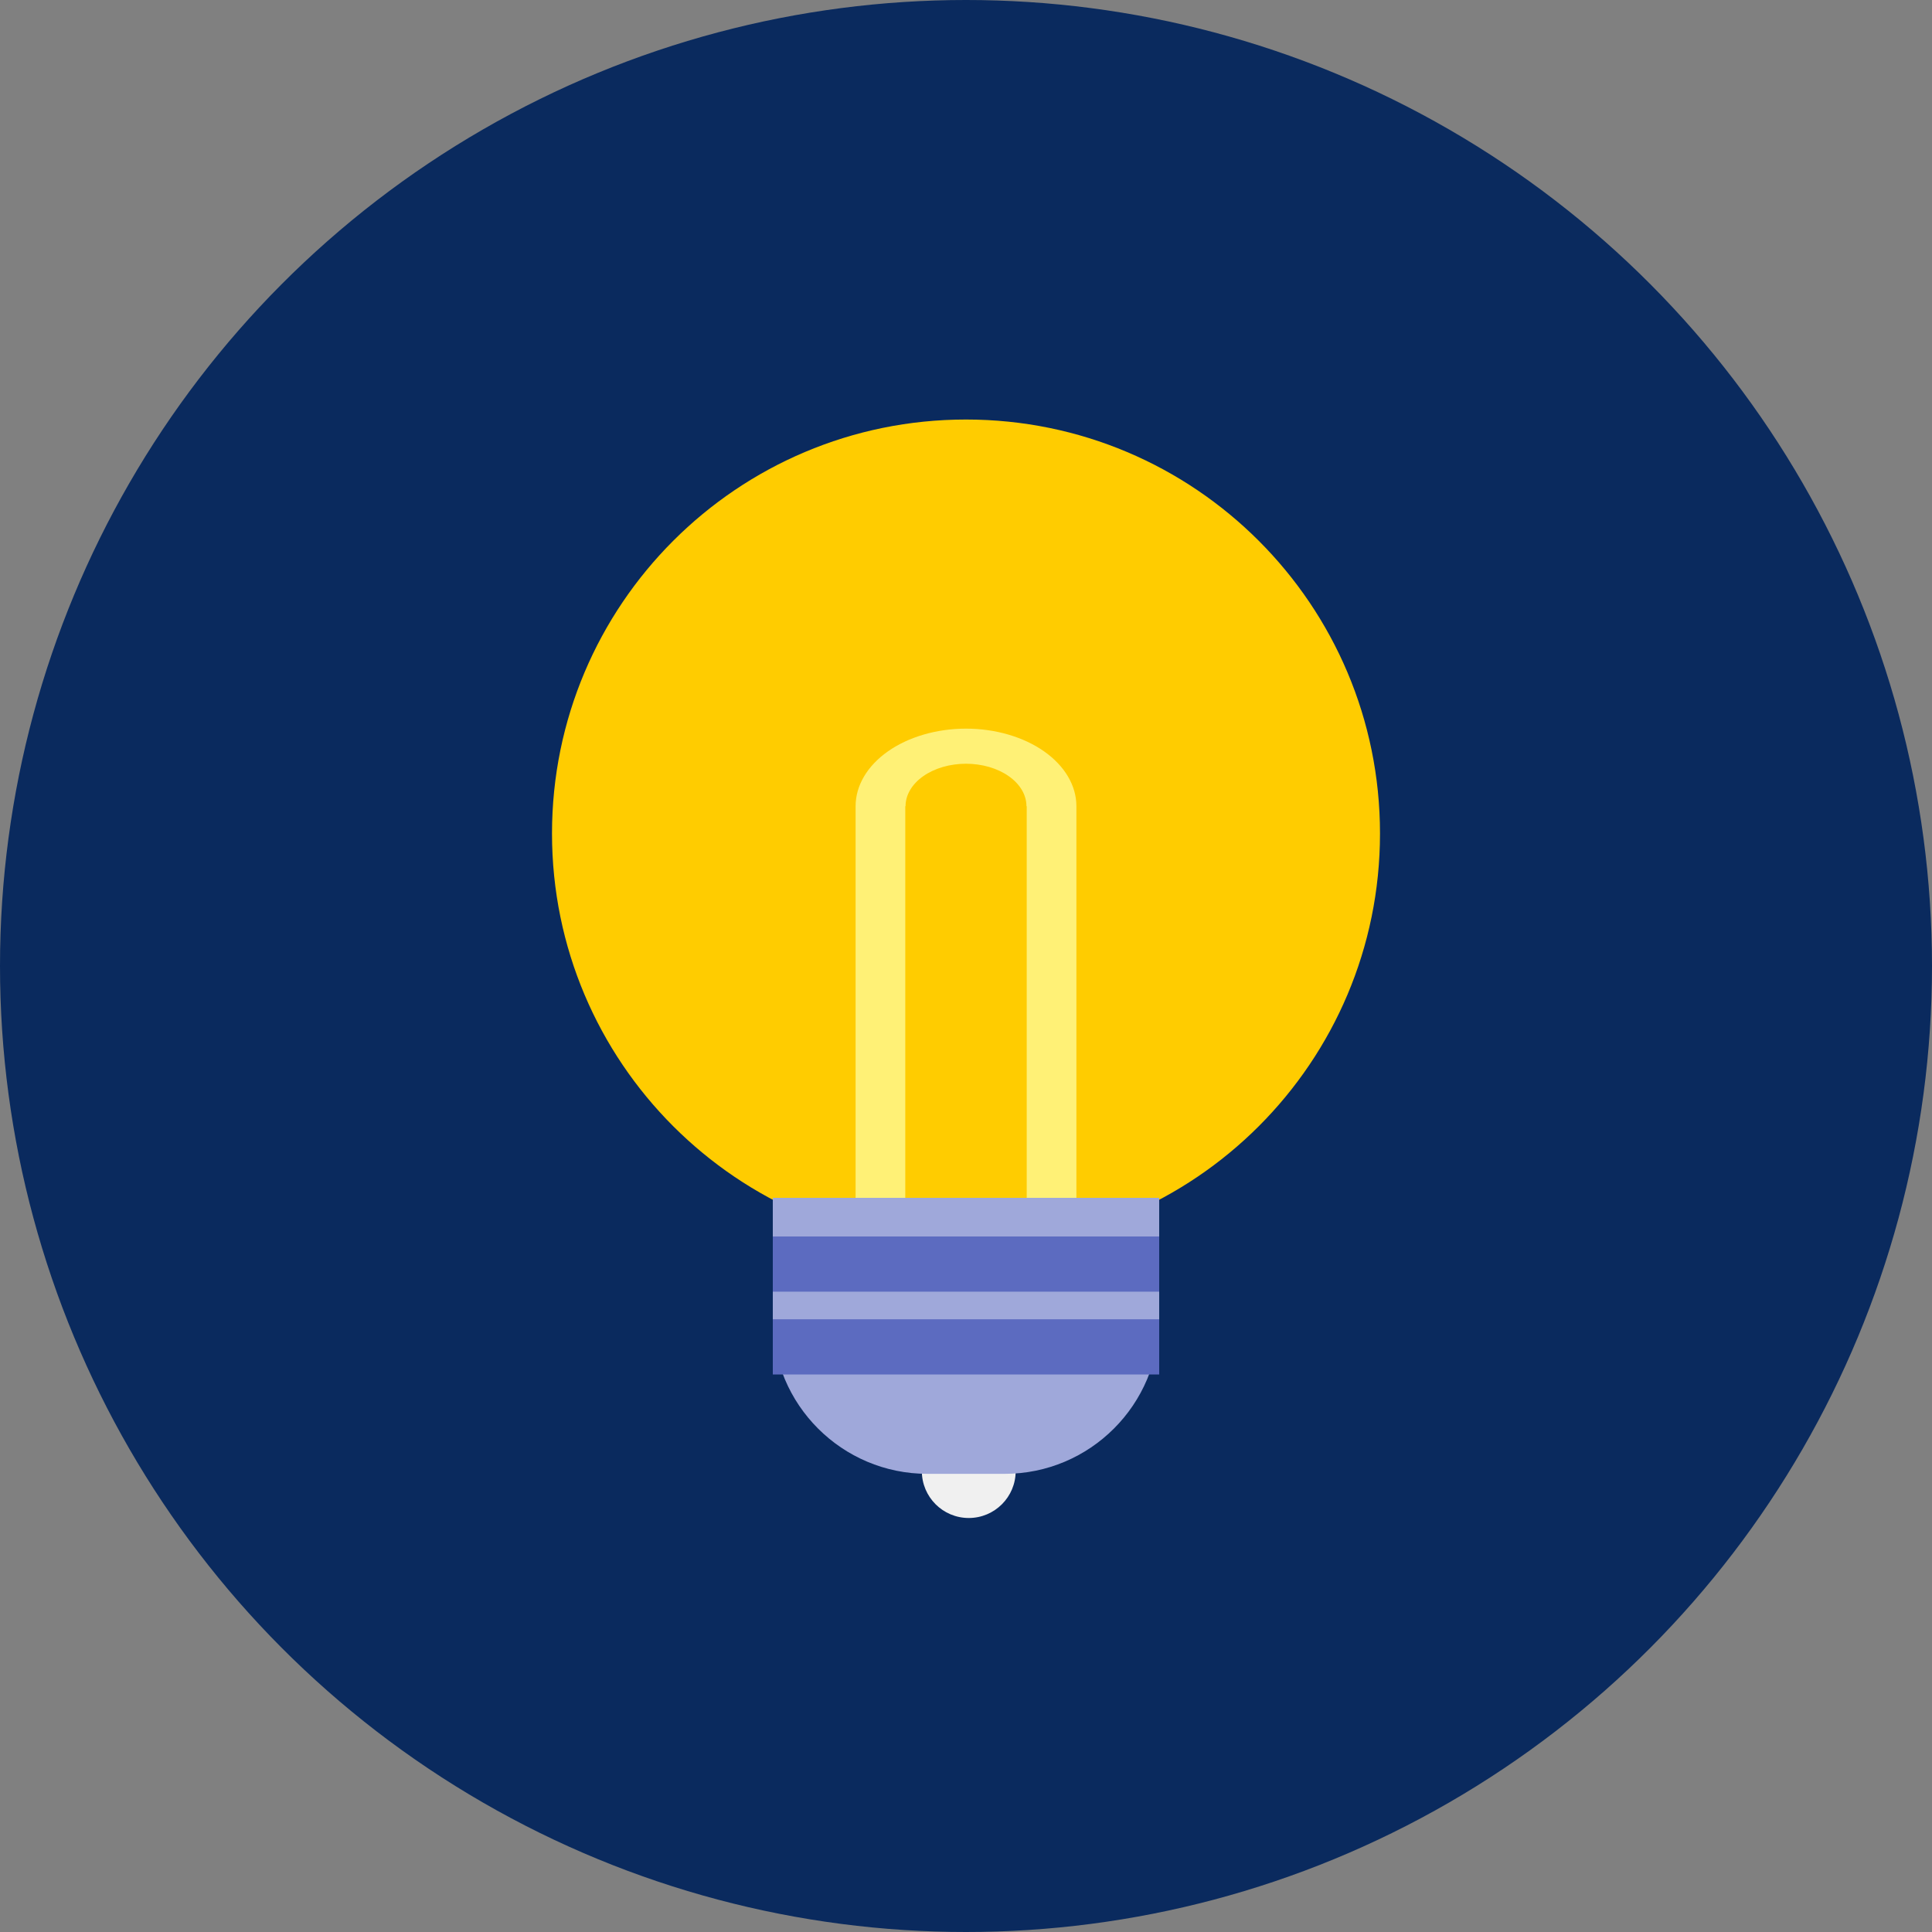 <svg width="250" height="250" viewBox="0 0 250 250" fill="none" xmlns="http://www.w3.org/2000/svg">
<rect x="0" y="0" width="250" height="250" fill="#808080" stroke="none"/>
<circle cx="125" cy="125" r="125" fill="#0A2A5E"/>
<path d="M178.571 107.857C178.571 137.444 154.587 161.429 125 161.429C95.413 161.429 71.429 137.444 71.429 107.857C71.429 78.27 95.413 54.286 125 54.286C154.587 54.286 178.571 78.27 178.571 107.857Z" fill="#FFCC00"/>
<circle cx="125.357" cy="190.357" r="6.071" fill="#F0F0F0"/>
<path d="M100 155H150V170.714C150 181.76 141.046 190.714 130 190.714H120C108.954 190.714 100 181.76 100 170.714V155Z" fill="#9FA8DA"/>
<rect x="100" y="160" width="50" height="7.143" fill="#5C6BC0"/>
<path fill-rule="evenodd" clip-rule="evenodd" d="M139.286 104.321C139.286 103.003 138.916 101.698 138.198 100.481C137.48 99.263 136.428 98.157 135.102 97.225C133.775 96.293 132.2 95.554 130.467 95.05C128.734 94.545 126.876 94.286 125 94.286C123.124 94.286 121.266 94.545 119.533 95.05C117.8 95.554 116.225 96.293 114.898 97.225C113.572 98.157 112.52 99.263 111.802 100.481C111.084 101.698 110.714 103.003 110.714 104.321V155H117.143V104.321L117.178 104.321C117.178 103.6 117.381 102.885 117.774 102.218C118.167 101.552 118.743 100.946 119.469 100.436C120.196 99.926 121.058 99.521 122.007 99.245C122.956 98.969 123.973 98.827 125 98.827C126.027 98.827 127.044 98.969 127.993 99.245C128.942 99.521 129.804 99.926 130.531 100.436C131.257 100.946 131.833 101.552 132.226 102.218C132.619 102.885 132.822 103.6 132.822 104.321L132.857 104.321V155H139.286L139.286 104.321Z" fill="#FFF176"/>
<rect x="100" y="170.714" width="50" height="7.143" fill="#5C6BC0"/>
</svg>
